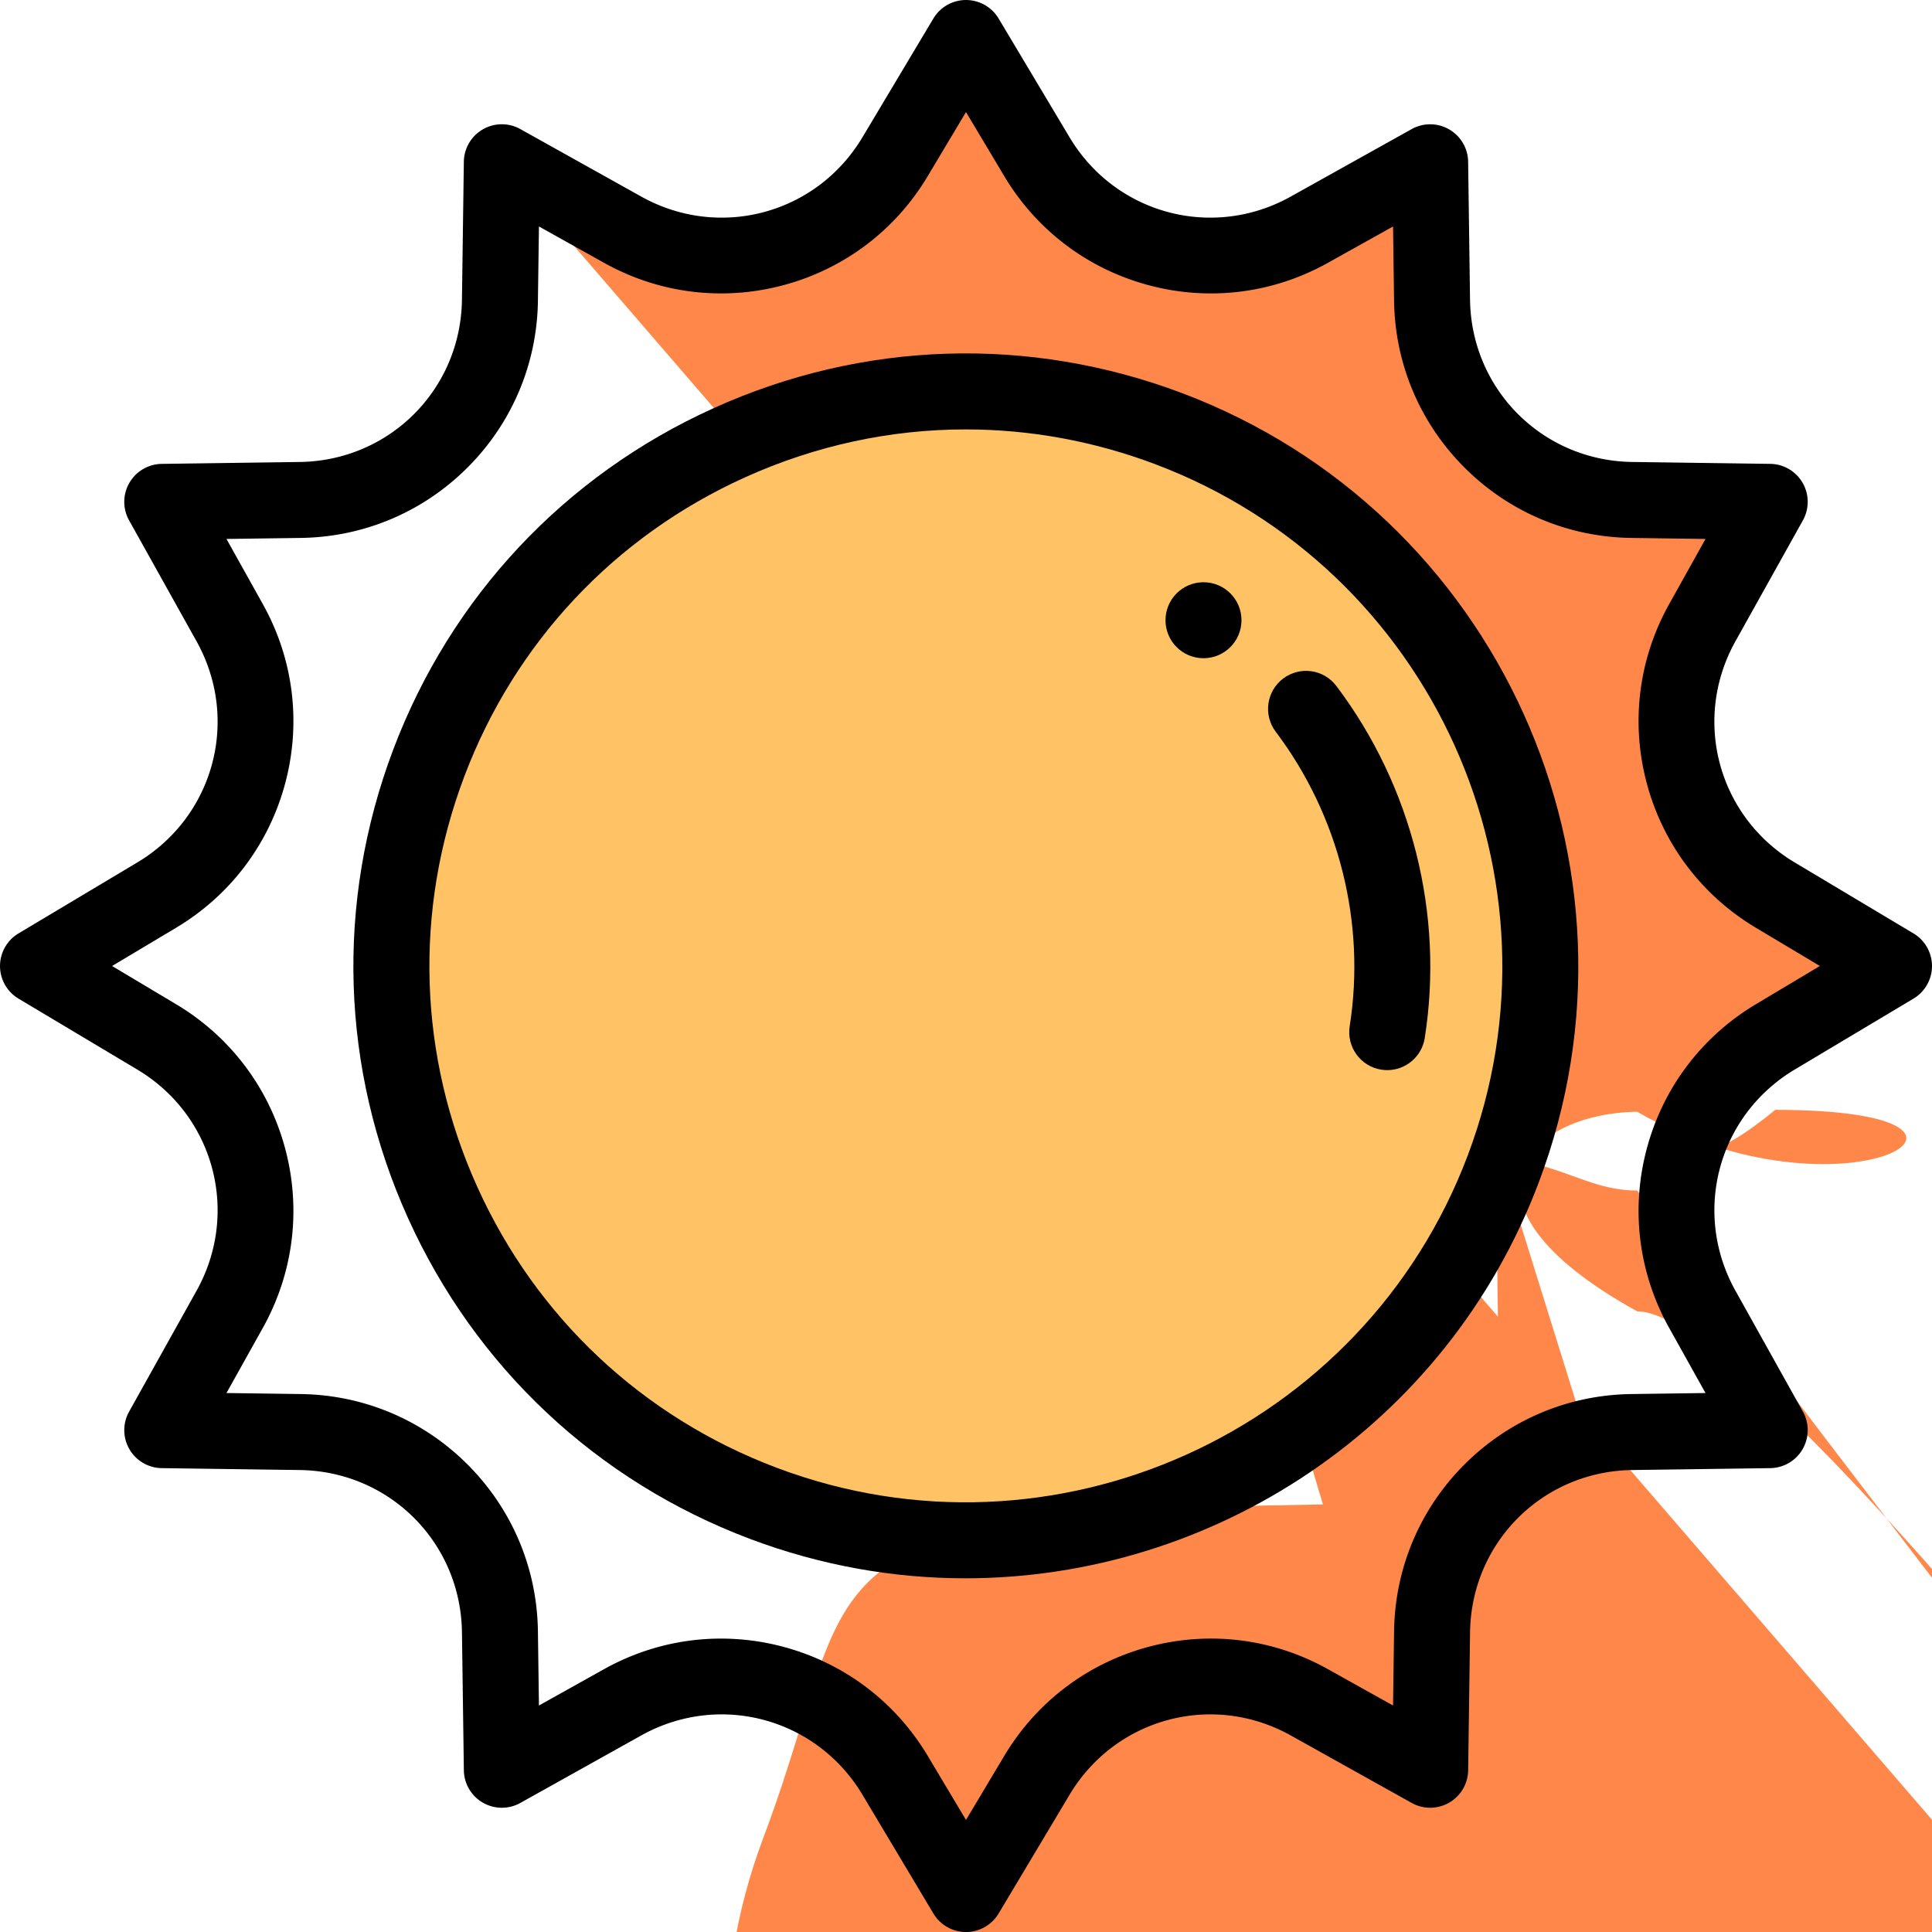 <svg xmlns="http://www.w3.org/2000/svg" viewBox="0 0 512.001 512.001"><path 
d="M501.926 256.005l-31.462 18.787c-24.908 14.88-33.476 46.866-
19.33 72.207l17.86 32.006-36.587.503c-29.046.403-52.494 23.861-
52.896 52.906L379.008 469l-32.016-17.87c-25.331-14.135-57.316-5.568-
72.196 19.34l-18.797 31.462-18.797-31.462c
-14.88-24.908-46.866-33.476
-72.196-19.34L132.99 469l-.503-36.587c-.393-29.046-23.851-52.504-
52.896-52.906l-36.587-.503 17.86-32.006c14.145-25.341 5.578-57.326-
19.33-72.207l-31.462-18.787 31.462-18.797c24.908-14.88 33.476-46.866 
19.33-72.196l-17.86-32.016 36.587-.503c29.046-.403 52.504-23.851 
52.896-52.907L132.99 43l32.016 17.87c25.331 14.145 57.316 5.578 
72.196-19.33l18.797-31.472 18.797 31.472c14.88 24.908 46.866 33.476 
72.196 19.33l32.016-17.86.503 36.576c.403 29.056 23.851 52.504 
52.896 52.907l36.587.503-17.86 32.016c-14.145 25.331-5.578 57.316 
19.33 72.196l31.462 18.797zm-103.528 53.722c29.67-78.65-10.038-166.452-
88.678-196.122s-166.452 10.028-196.122 88.678c-29.67 78.64 10.038 166.442 
88.678 196.111s166.453-10.027 196.122-88.667z" fill="#ff8749"/>
<path d="M309.721 113.605c78.64 29.67 118.347 117.472 88.678 196.122-29.67 78.64-117.482 118.337-196.122 88.667S83.93 280.923 113.599 202.283c29.67-78.65 117.482-118.347 196.122-88.678z" fill="#ffc365"/><path d="M313.276 104.185c-40.552-15.298-84.633-13.89-124.127 3.965-39.495 17.856-69.67 50.025-84.969 90.578-15.299 40.549-13.89 84.63 3.968 124.121 17.857 39.49 50.025 69.664 90.575 84.964 18.803 7.094 38.104 10.453 57.105 10.453 65.595 0 127.502-40.08 151.991-104.986 31.579-83.711-10.833-177.511-94.543-209.095zm75.703 201.988c-27.665 73.321-109.826 110.465-183.148 82.802-35.518-13.401-63.694-39.83-79.336-74.42-15.642-34.59-16.877-73.2-3.476-108.718 13.4-35.521 39.831-63.698 74.424-79.339 18.698-8.454 38.568-12.699 58.491-12.699 16.936 0 33.911 3.068 50.231 9.225 73.325 27.665 110.475 109.825 82.814 183.149z"/><path d="M340.05 179.821c-4.437 3.35-5.319 9.663-1.969 14.101 16.778 22.226 23.923 50.667 19.601 78.033-.867 5.493 2.882 10.648 8.374 11.516.532.084 1.061.125 1.583.125 4.868 0 9.149-3.539 9.932-8.498 5.169-32.735-3.368-66.743-23.42-93.306-3.348-4.439-9.661-5.324-14.101-1.971z"/><path d="M507.09 247.362l-31.462-18.797c-20.373-12.171-27.271-37.932-15.701-58.649l17.859-32.016a10.067 10.067 0 00-8.655-14.972l-36.586-.503c-23.764-.33-42.64-19.208-42.97-42.979l-.503-36.576a10.066 10.066 0 00-14.972-8.654L342.084 52.08c-20.717 11.568-46.474 4.668-58.645-15.703L264.642 4.905a10.07 10.07 0 00-17.286.001L228.56 36.377c-12.171 20.372-37.932 27.27-58.646 15.703l-32.016-17.87a10.066 10.066 0 00-14.974 8.654l-.503 36.59c-.321 23.768-19.195 42.645-42.969 42.976l-36.587.503a10.066 10.066 0 00-8.654 14.972l17.862 32.019c11.567 20.715 4.669 46.474-15.704 58.645l-31.46 18.795a10.067 10.067 0 00.002 17.286l31.461 18.786c20.371 12.17 27.269 37.935 15.702 58.657l-17.86 32.006a10.067 10.067 0 008.654 14.973l36.586.503c23.774.33 42.648 19.207 42.97 42.979l.503 36.587a10.066 10.066 0 0014.974 8.653l32.015-17.87c20.717-11.559 46.477-4.658 58.647 15.712l18.797 31.462a10.066 10.066 0 0017.285 0l18.797-31.462c12.169-20.371 37.932-27.273 58.646-15.713l32.016 17.87a10.066 10.066 0 0014.974-8.653l.503-36.586c.33-23.771 19.204-42.649 42.969-42.98l36.587-.503a10.069 10.069 0 008.653-14.973l-17.86-32.008c-11.567-20.721-4.669-46.485 15.701-58.654l31.462-18.787a10.07 10.07 0 004.906-8.643 10.085 10.085 0 00-4.909-8.644zm-41.79 18.786c-14.307 8.548-24.561 22.121-28.872 38.219-4.311 16.1-2.21 32.982 5.914 47.536l9.634 17.264-19.709.272c-16.683.232-32.37 6.859-44.17 18.661-11.797 11.802-18.422 27.489-18.654 44.174l-.272 19.706-17.274-9.643c-14.551-8.12-31.433-10.218-47.528-5.904-16.098 4.312-29.67 14.566-38.218 28.873l-10.153 16.996-10.153-16.996c-8.547-14.306-22.12-24.56-38.217-28.873a63.961 63.961 0 00-16.564-2.191c-10.739 0-21.36 2.735-30.966 8.096l-17.274 9.642-.272-19.703c-.226-16.684-6.849-32.373-18.651-44.177-11.801-11.802-27.488-18.429-44.174-18.661l-19.708-.272 9.634-17.263c8.124-14.555 10.225-31.437 5.914-47.537-4.311-16.098-14.564-29.672-28.874-38.221l-16.989-10.145 16.991-10.151c14.307-8.548 24.562-22.12 28.873-38.218 4.311-16.099 2.21-32.979-5.913-47.527l-9.638-17.275 19.711-.272c16.686-.232 32.373-6.857 44.173-18.657 11.803-11.803 18.426-27.492 18.651-44.179l.272-19.706 17.272 9.641c14.55 8.126 31.43 10.226 47.529 5.915 16.097-4.311 29.671-14.564 38.219-28.874l10.152-17L266.151 46.7c8.548 14.307 22.121 24.562 38.219 28.873 16.098 4.309 32.978 2.211 47.526-5.913l17.275-9.638.272 19.701c.231 16.688 6.857 32.377 18.655 44.177 11.797 11.8 27.484 18.425 44.17 18.657l19.71.272-9.634 17.271c-8.126 14.551-10.227 31.431-5.916 47.53 4.31 16.097 14.564 29.67 28.872 38.217l16.991 10.151-16.991 10.15z"/><circle cx="318.938" cy="164.368" r="10.068"/></svg>
